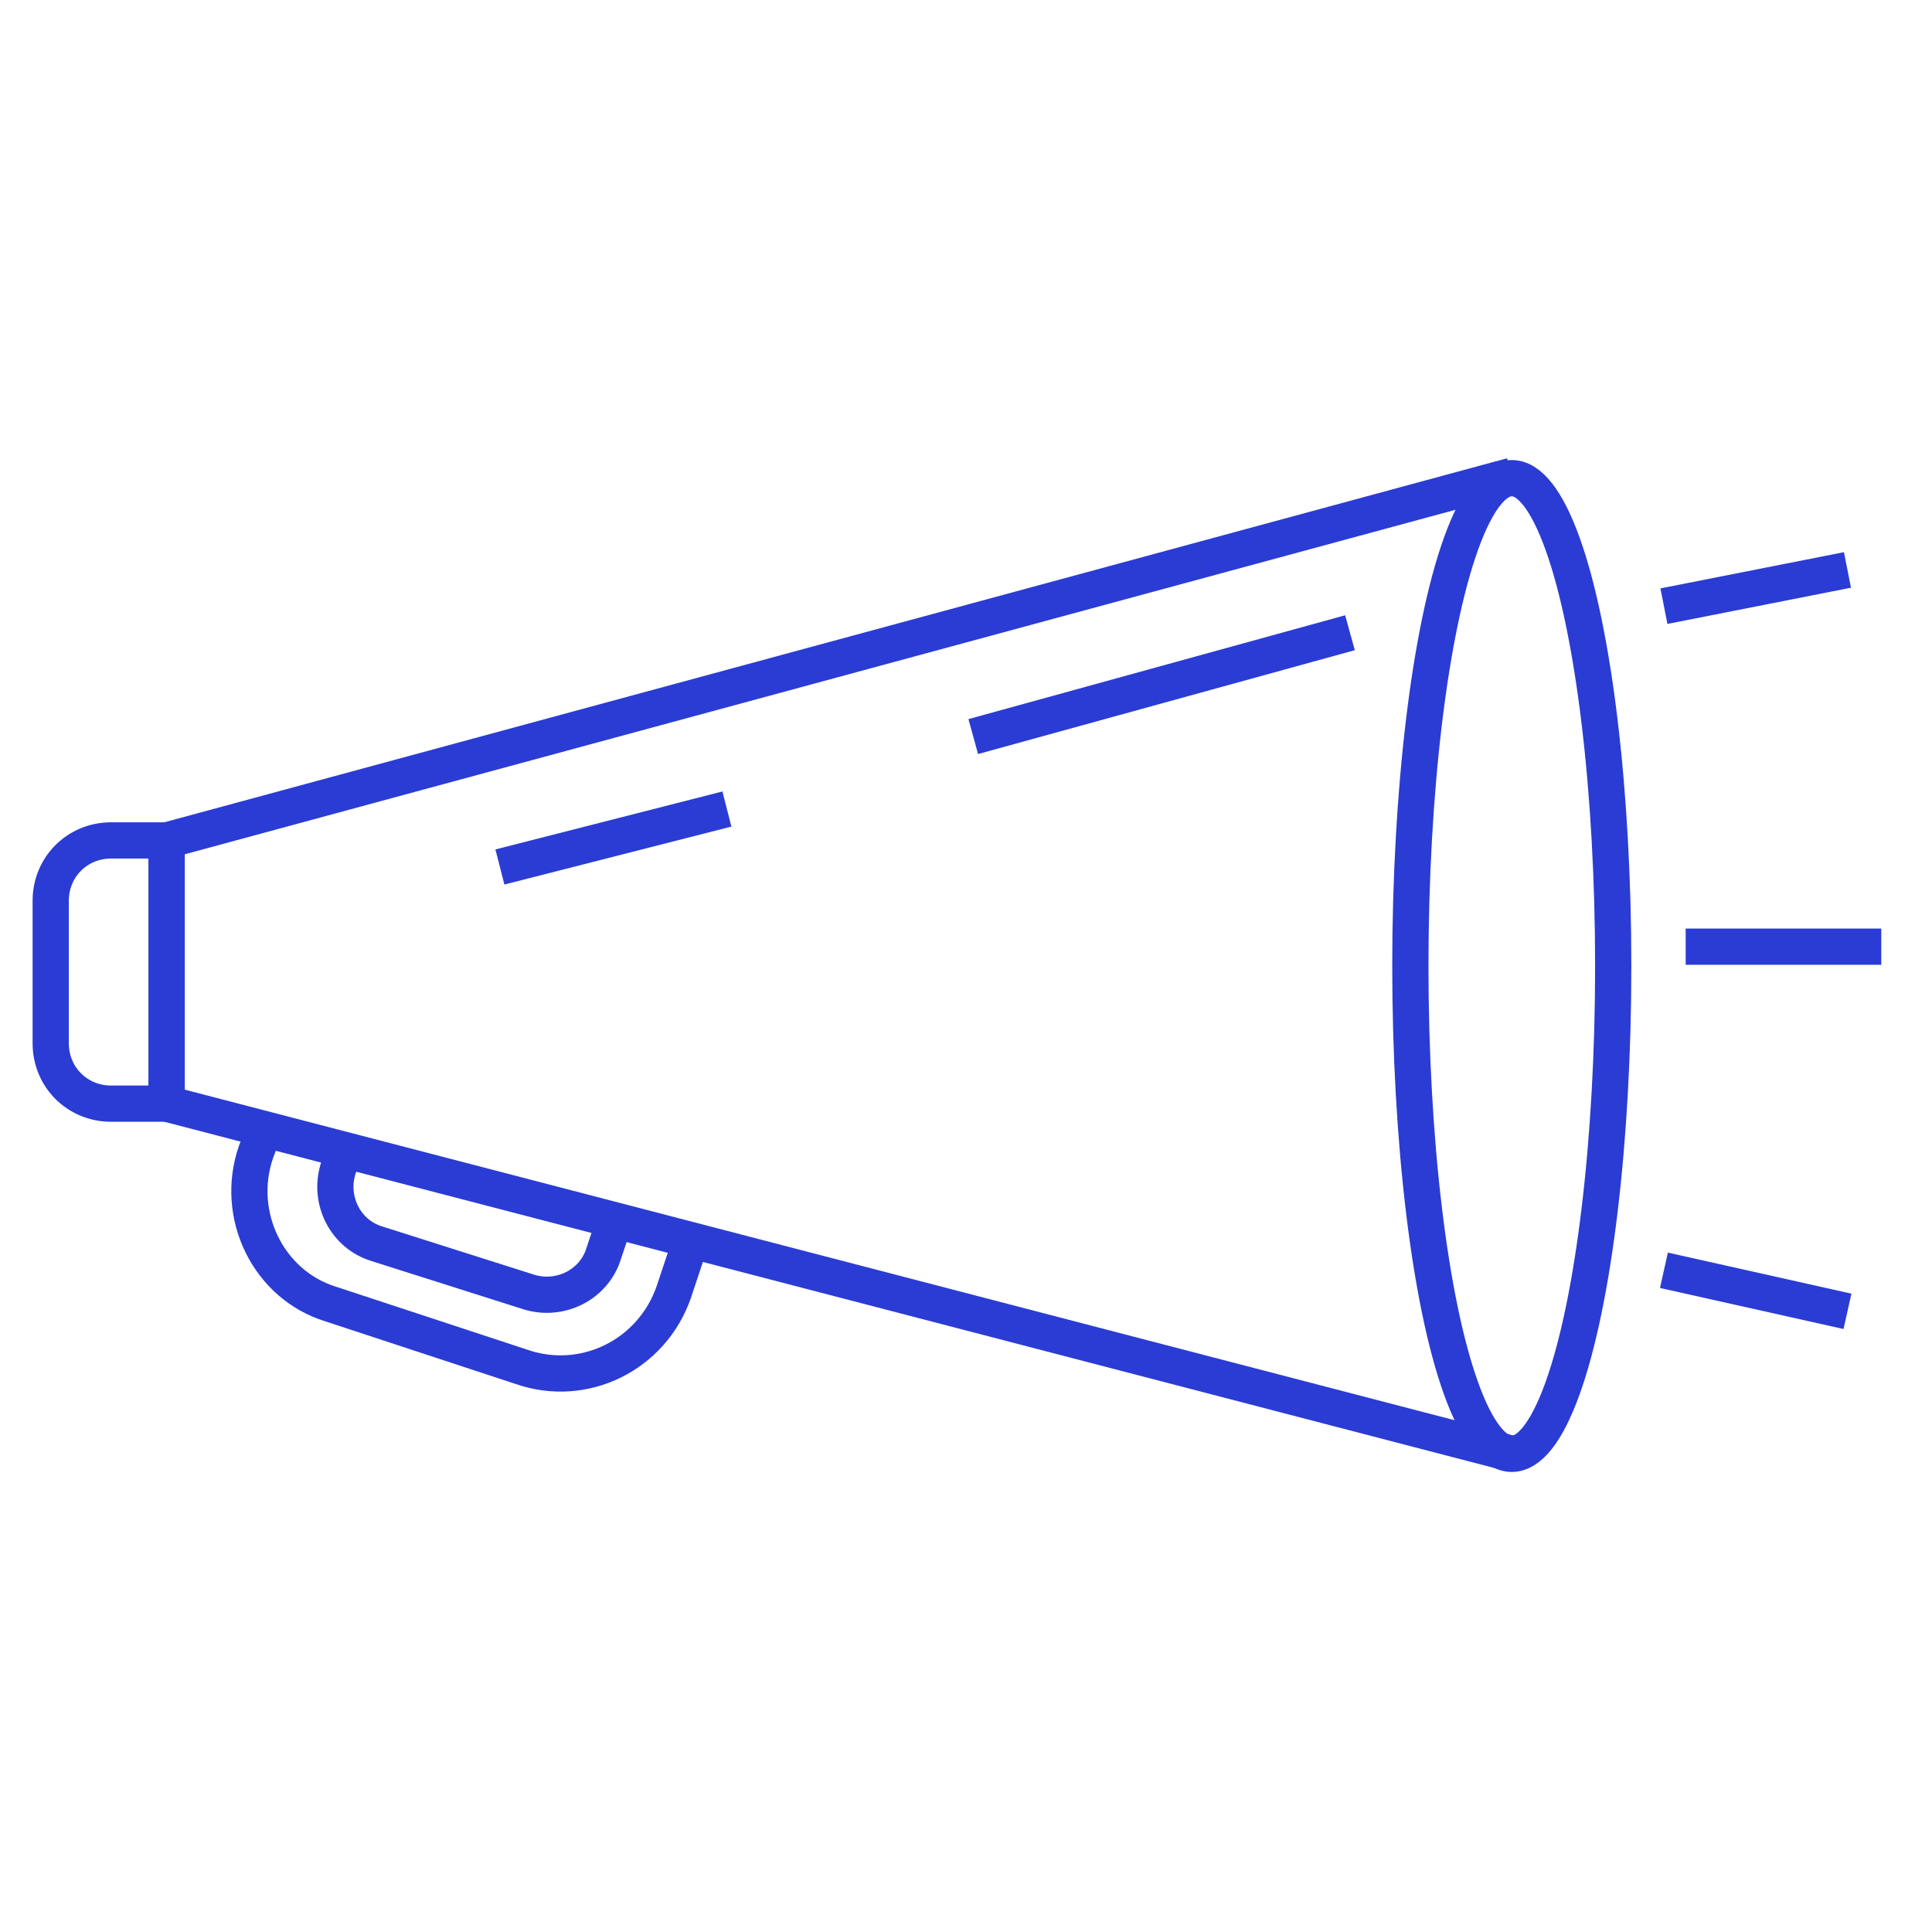 <?xml version="1.0" encoding="utf-8"?>
<!-- Generator: Adobe Illustrator 23.0.4, SVG Export Plug-In . SVG Version: 6.00 Build 0)  -->
<svg version="1.1" id="Ebene_1" xmlns="http://www.w3.org/2000/svg" xmlns:xlink="http://www.w3.org/1999/xlink" x="0px" y="0px"
	 viewBox="0 0 80 80" style="enable-background:new 0 0 80 80;" xml:space="preserve">
<style type="text/css">
	.st0{fill:none;stroke:#2A3CD4;stroke-width:1.5;}
</style>
<title>icon bürgerrat</title>
<desc>Created with Sketch.</desc>
<g id="Produktseite">
	<g id="icon-bürgerrat" transform="translate(1, 1)">
		<path id="Path-9" class="st0" d="M5.9,33.8v10.9H3.6c-1.4,0-2.5-1.1-2.5-2.5v-5.9c0-1.4,1.1-2.5,2.5-2.5H5.9z"/>
		<polyline id="Path" class="st0" points="61.6,59.2 5.9,44.7 5.9,33.8 5.9,33.8 61.6,18.7 		"/>
		<path id="Path-11" class="st0" d="M9.9,45.9l-0.3,0.8c-0.9,2.6,0.5,5.5,3.1,6.3c0,0,0,0,0,0l7.9,2.6c2.6,0.9,5.4-0.5,6.3-3.1
			l0.7-2.1"/>
		<path id="Path-12" class="st0" d="M13.2,46.8L13,47.4c-0.4,1.3,0.3,2.7,1.6,3.1l6.3,2c1.3,0.4,2.7-0.3,3.1-1.6l0.4-1.2"/>
		<path id="Path-13" class="st0" d="M19.7,34.9l9.4-2.4"/>
		<path id="Path-14" class="st0" d="M39.3,29.5l15.6-4.3"/>
		<path id="Path-15" class="st0" d="M67.9,24.1l7.6-1.5"/>
		<path id="Path-16" class="st0" d="M68.8,38.2h8.1"/>
		<path id="Path-17" class="st0" d="M67.9,51.6l7.6,1.7"/>
		<ellipse id="Oval" class="st0" cx="61.6" cy="39" rx="4.2" ry="20.2"/>
	</g>
</g>
</svg>
